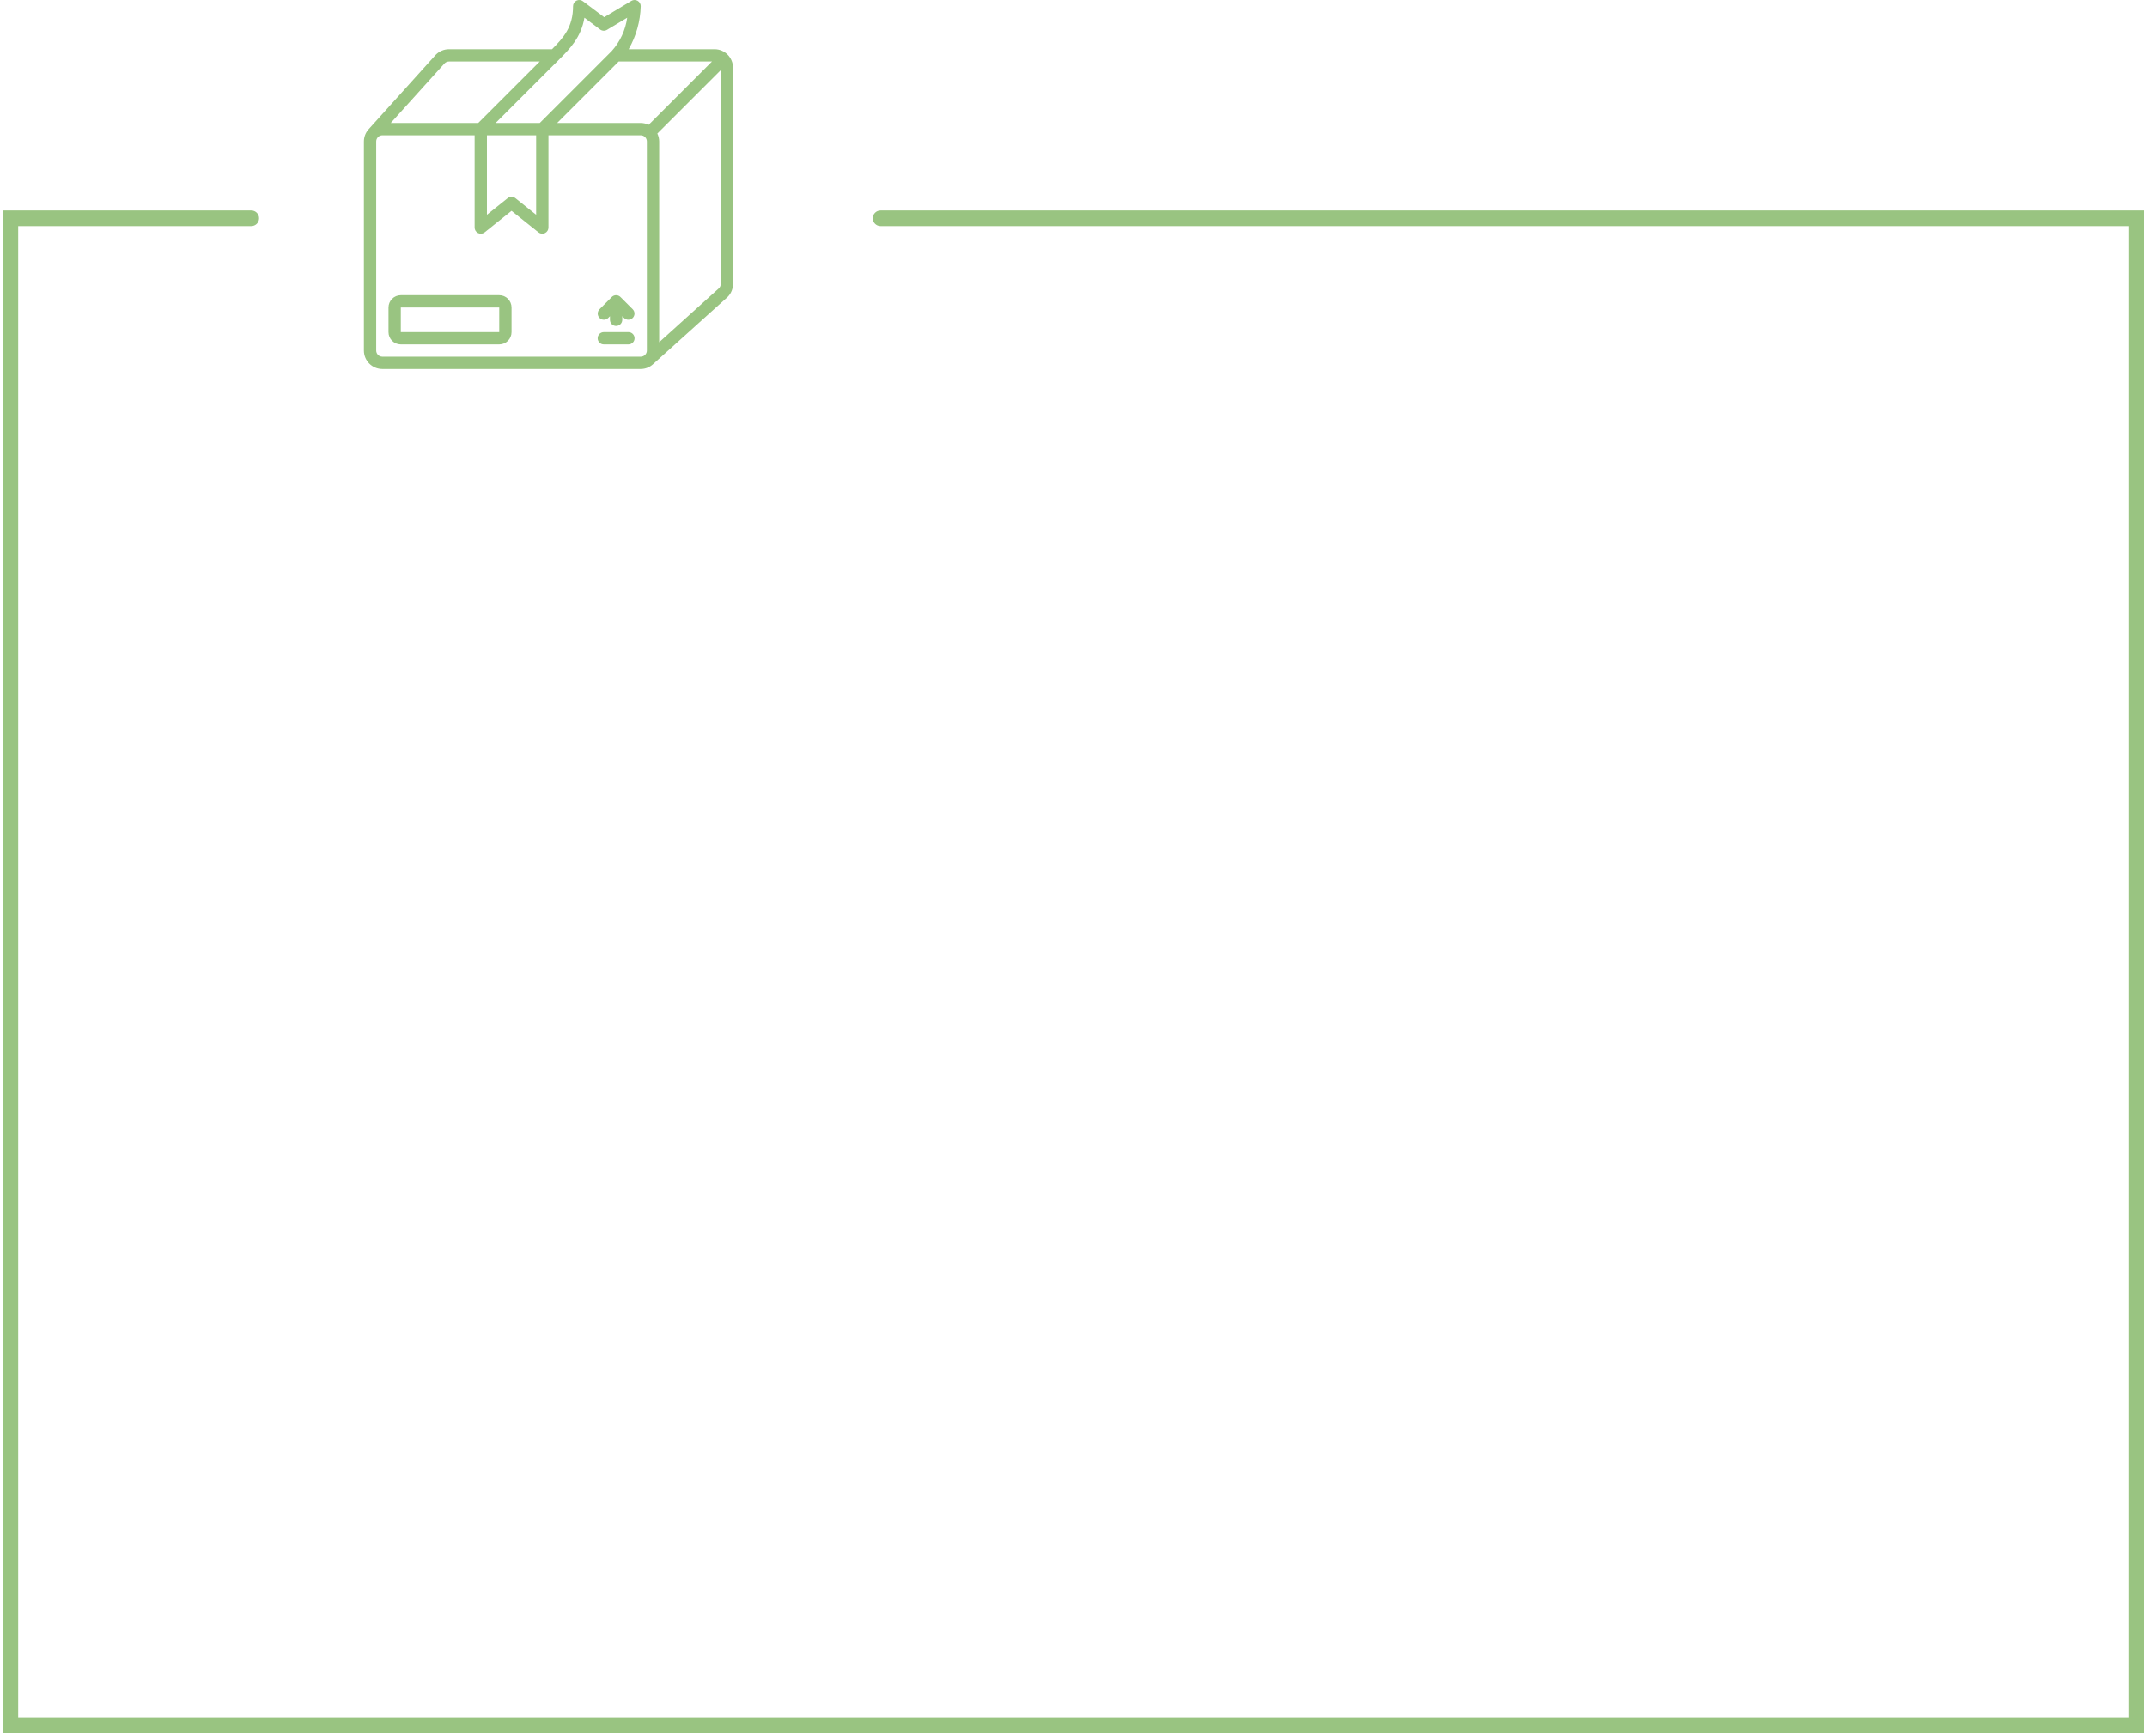<svg width="413" height="334" viewBox="0 0 413 334" fill="none" xmlns="http://www.w3.org/2000/svg">
<path fill-rule="evenodd" clip-rule="evenodd" d="M137.45 9.467H120.931C122.379 6.941 123.176 4.094 123.25 1.183C123.25 0.757 123.02 0.364 122.649 0.154C122.278 -0.056 121.823 -0.05 121.457 0.169L116.223 3.313L112.127 0.237C111.768 -0.032 111.288 -0.075 110.887 0.125C110.487 0.325 110.233 0.735 110.233 1.183C110.233 5.216 108.393 7.254 106.19 9.467H86.365C85.4 9.468 84.477 9.861 83.806 10.555L70.928 24.85C70.335 25.496 70.004 26.34 70 27.217V67.45C70 69.411 71.589 71 73.55 71H123.25C124.132 70.998 124.98 70.664 125.629 70.066L139.955 57.155C140.627 56.489 141.003 55.581 141 54.635V13.017C141 11.056 139.411 9.467 137.45 9.467ZM124.771 24.022C124.297 23.79 123.777 23.669 123.25 23.667H107.173L119.007 11.833H136.96L124.771 24.022ZM93.667 26.033H103.133V41.321L99.14 38.126C98.707 37.78 98.093 37.78 97.66 38.126L93.667 41.321V26.033ZM112.421 3.415L115.44 5.68C115.825 5.969 116.347 5.995 116.759 5.747L120.647 3.414C120.316 5.795 119.281 8.023 117.677 9.813L103.827 23.667H95.34L107.52 11.487L107.534 11.472C109.547 9.456 111.781 7.218 112.421 3.415ZM85.522 12.188C85.744 11.962 86.048 11.834 86.365 11.833H103.827L91.993 23.667H75.165L85.522 12.188ZM73.55 68.633C72.897 68.633 72.367 68.104 72.367 67.45V27.217C72.366 26.907 72.487 26.609 72.705 26.388L72.722 26.369C72.943 26.153 73.241 26.033 73.55 26.033H91.3V43.783C91.3 44.238 91.561 44.653 91.971 44.85C92.381 45.047 92.868 44.992 93.223 44.708L98.4 40.566L103.577 44.708C103.932 44.992 104.419 45.047 104.829 44.85C105.239 44.653 105.5 44.238 105.5 43.783V26.033H123.25C123.904 26.033 124.433 26.563 124.433 27.217V67.45C124.433 68.104 123.904 68.633 123.25 68.633H73.55ZM138.326 55.437L126.8 65.844V27.217C126.798 26.689 126.677 26.17 126.445 25.696L138.633 13.507L138.633 54.635C138.637 54.931 138.527 55.218 138.326 55.437ZM0.5 40.5H2H48.338C49.166 40.5 49.838 41.172 49.838 42C49.838 42.828 49.166 43.5 48.338 43.5H3.5V330.5H409.5V43.5H169.383C168.554 43.5 167.883 42.828 167.883 42C167.883 41.172 168.554 40.5 169.383 40.5H411H412.5V42V332V333.5H411H2H0.5V332V42V40.5ZM116.15 63.9H120.883C121.537 63.9 122.067 64.43 122.067 65.083C122.067 65.737 121.537 66.267 120.883 66.267H116.15C115.496 66.267 114.967 65.737 114.967 65.083C114.967 64.43 115.496 63.9 116.15 63.9ZM119.353 57.147C118.891 56.685 118.142 56.685 117.68 57.147L115.313 59.513C114.865 59.978 114.871 60.716 115.328 61.172C115.784 61.629 116.522 61.635 116.987 61.187L117.333 60.84V61.533C117.333 62.187 117.863 62.717 118.517 62.717C119.17 62.717 119.7 62.187 119.7 61.533V60.84L120.047 61.187C120.511 61.635 121.249 61.629 121.706 61.172C122.162 60.716 122.168 59.978 121.72 59.513L119.353 57.147ZM77.1 56.8H96.033C97.34 56.8 98.4 57.86 98.4 59.167V63.9C98.4 65.207 97.34 66.267 96.033 66.267H77.1C75.793 66.267 74.733 65.207 74.733 63.9V59.167C74.733 57.86 75.793 56.8 77.1 56.8ZM77.1 63.9H96.033V59.167H77.1V63.9Z" fill="#99C481"/>
</svg>
